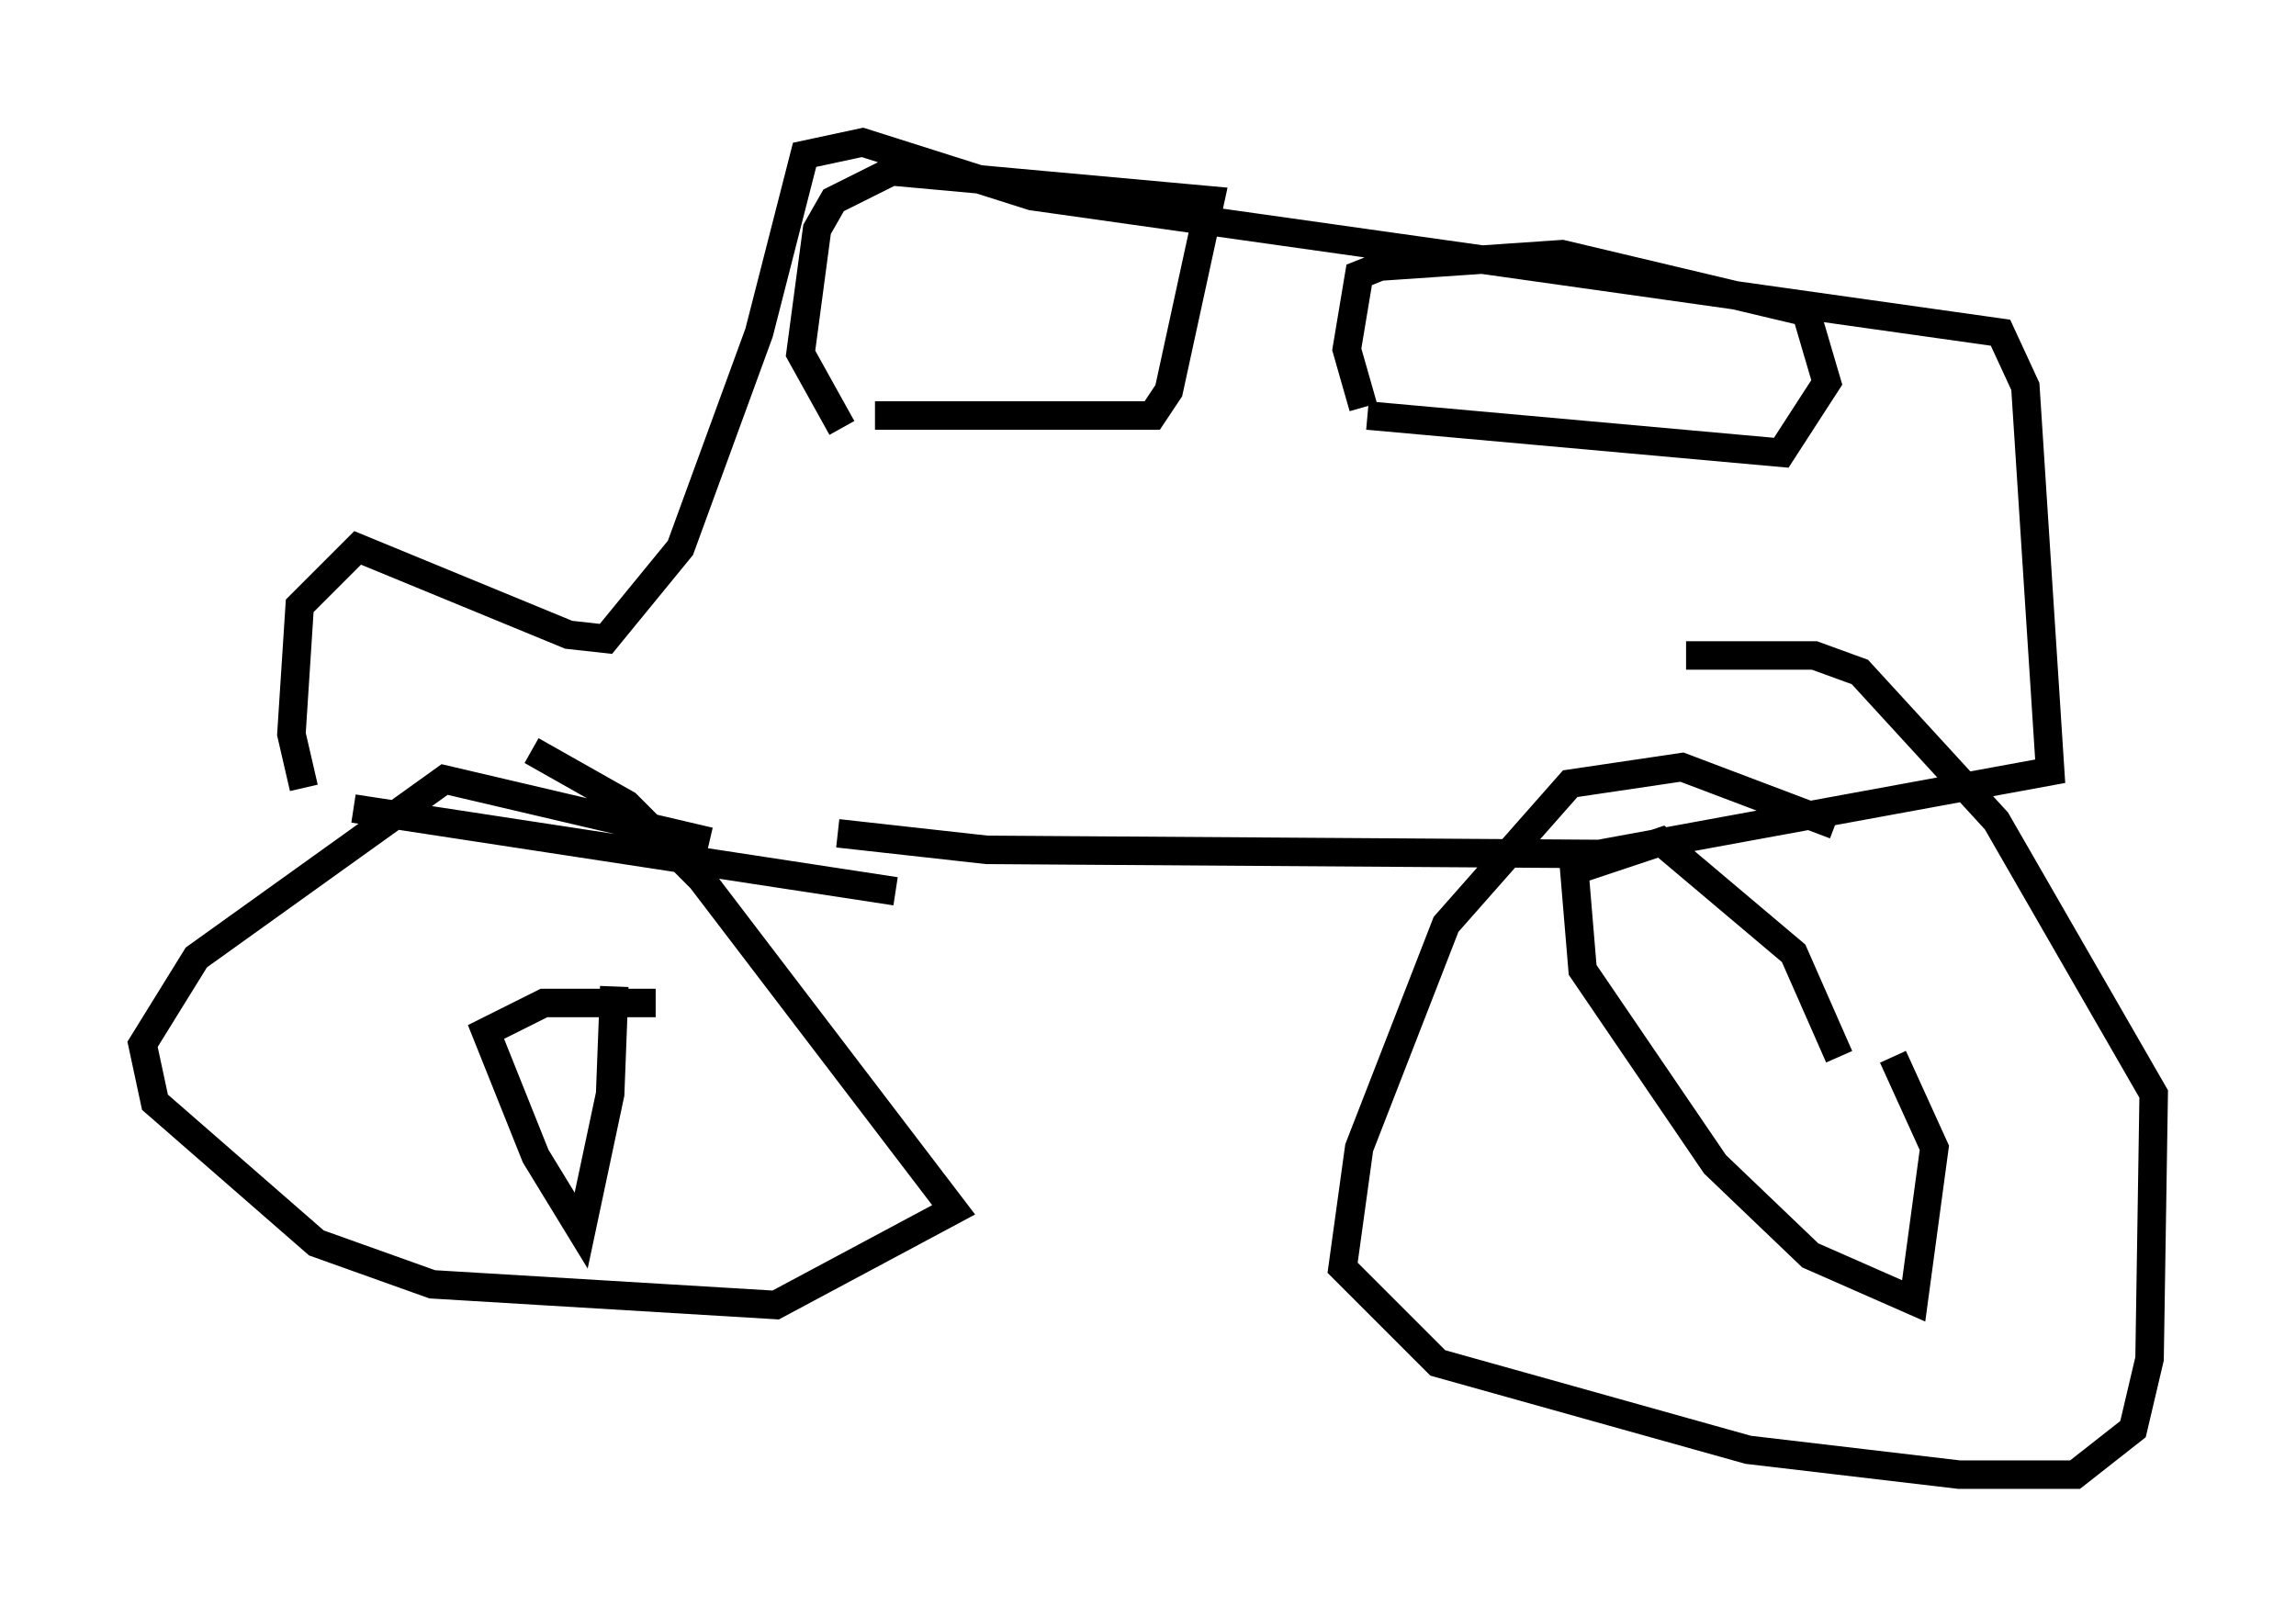 <?xml version="1.0" encoding="utf-8" ?>
<svg baseProfile="full" height="56.771" version="1.1" width="80.592" xmlns="http://www.w3.org/2000/svg" xmlns:ev="http://www.w3.org/2001/xml-events" xmlns:xlink="http://www.w3.org/1999/xlink"><defs /><rect fill="white" height="56.771" width="80.592" x="0" y="0" /><path d="M10.374, 26.933 m2.034, 1.453 l19.028, 2.905 m-20.771, -3.631 l-0.436, -1.888 0.291, -4.503 l2.034, -2.034 7.408, 3.05 l1.307, 0.145 2.615, -3.196 l2.76, -7.553 1.598, -6.246 l2.034, -0.436 5.955, 1.888 l33.989, 4.793 0.872, 1.888 l0.872, 13.508 -15.832, 2.905 l-21.497, -0.145 -5.229, -0.581 m-4.503, 0.291 l-9.296, -2.179 -8.715, 6.246 l-1.888, 3.05 0.436, 2.034 l5.665, 4.939 4.067, 1.453 l12.056, 0.726 6.246, -3.341 l-8.86, -11.62 -2.615, -2.615 l-3.341, -1.888 m45.754, 2.615 l-5.374, -2.034 -3.922, 0.581 l-4.358, 4.939 -3.05, 7.844 l-0.581, 4.212 3.341, 3.341 l10.894, 3.05 7.408, 0.872 l4.067, 0.0 2.034, -1.598 l0.581, -2.469 0.145, -9.296 l-5.52, -9.587 -4.793, -5.229 l-1.598, -0.581 -4.503, 0.0 m5.374, 14.089 l-1.598, -3.631 -4.648, -3.922 l-3.05, 1.017 0.291, 3.486 l4.648, 6.827 3.341, 3.196 l3.631, 1.598 0.726, -5.374 l-1.453, -3.196 m-43.43, -1.888 l-3.922, 0.0 -2.034, 1.017 l1.743, 4.358 1.598, 2.615 l1.017, -4.793 0.145, -3.777 m9.151, -20.045 l9.732, 0.0 0.581, -0.872 l1.453, -6.682 -11.184, -1.017 l-2.034, 1.017 -0.581, 1.017 l-0.581, 4.358 1.453, 2.615 m18.447, -0.436 l14.525, 1.307 1.598, -2.469 l-0.726, -2.469 -8.57, -2.034 l-6.391, 0.436 -0.726, 0.291 l-0.436, 2.615 0.581, 2.034 " fill="none" stroke="black" stroke-width="1" /></svg>